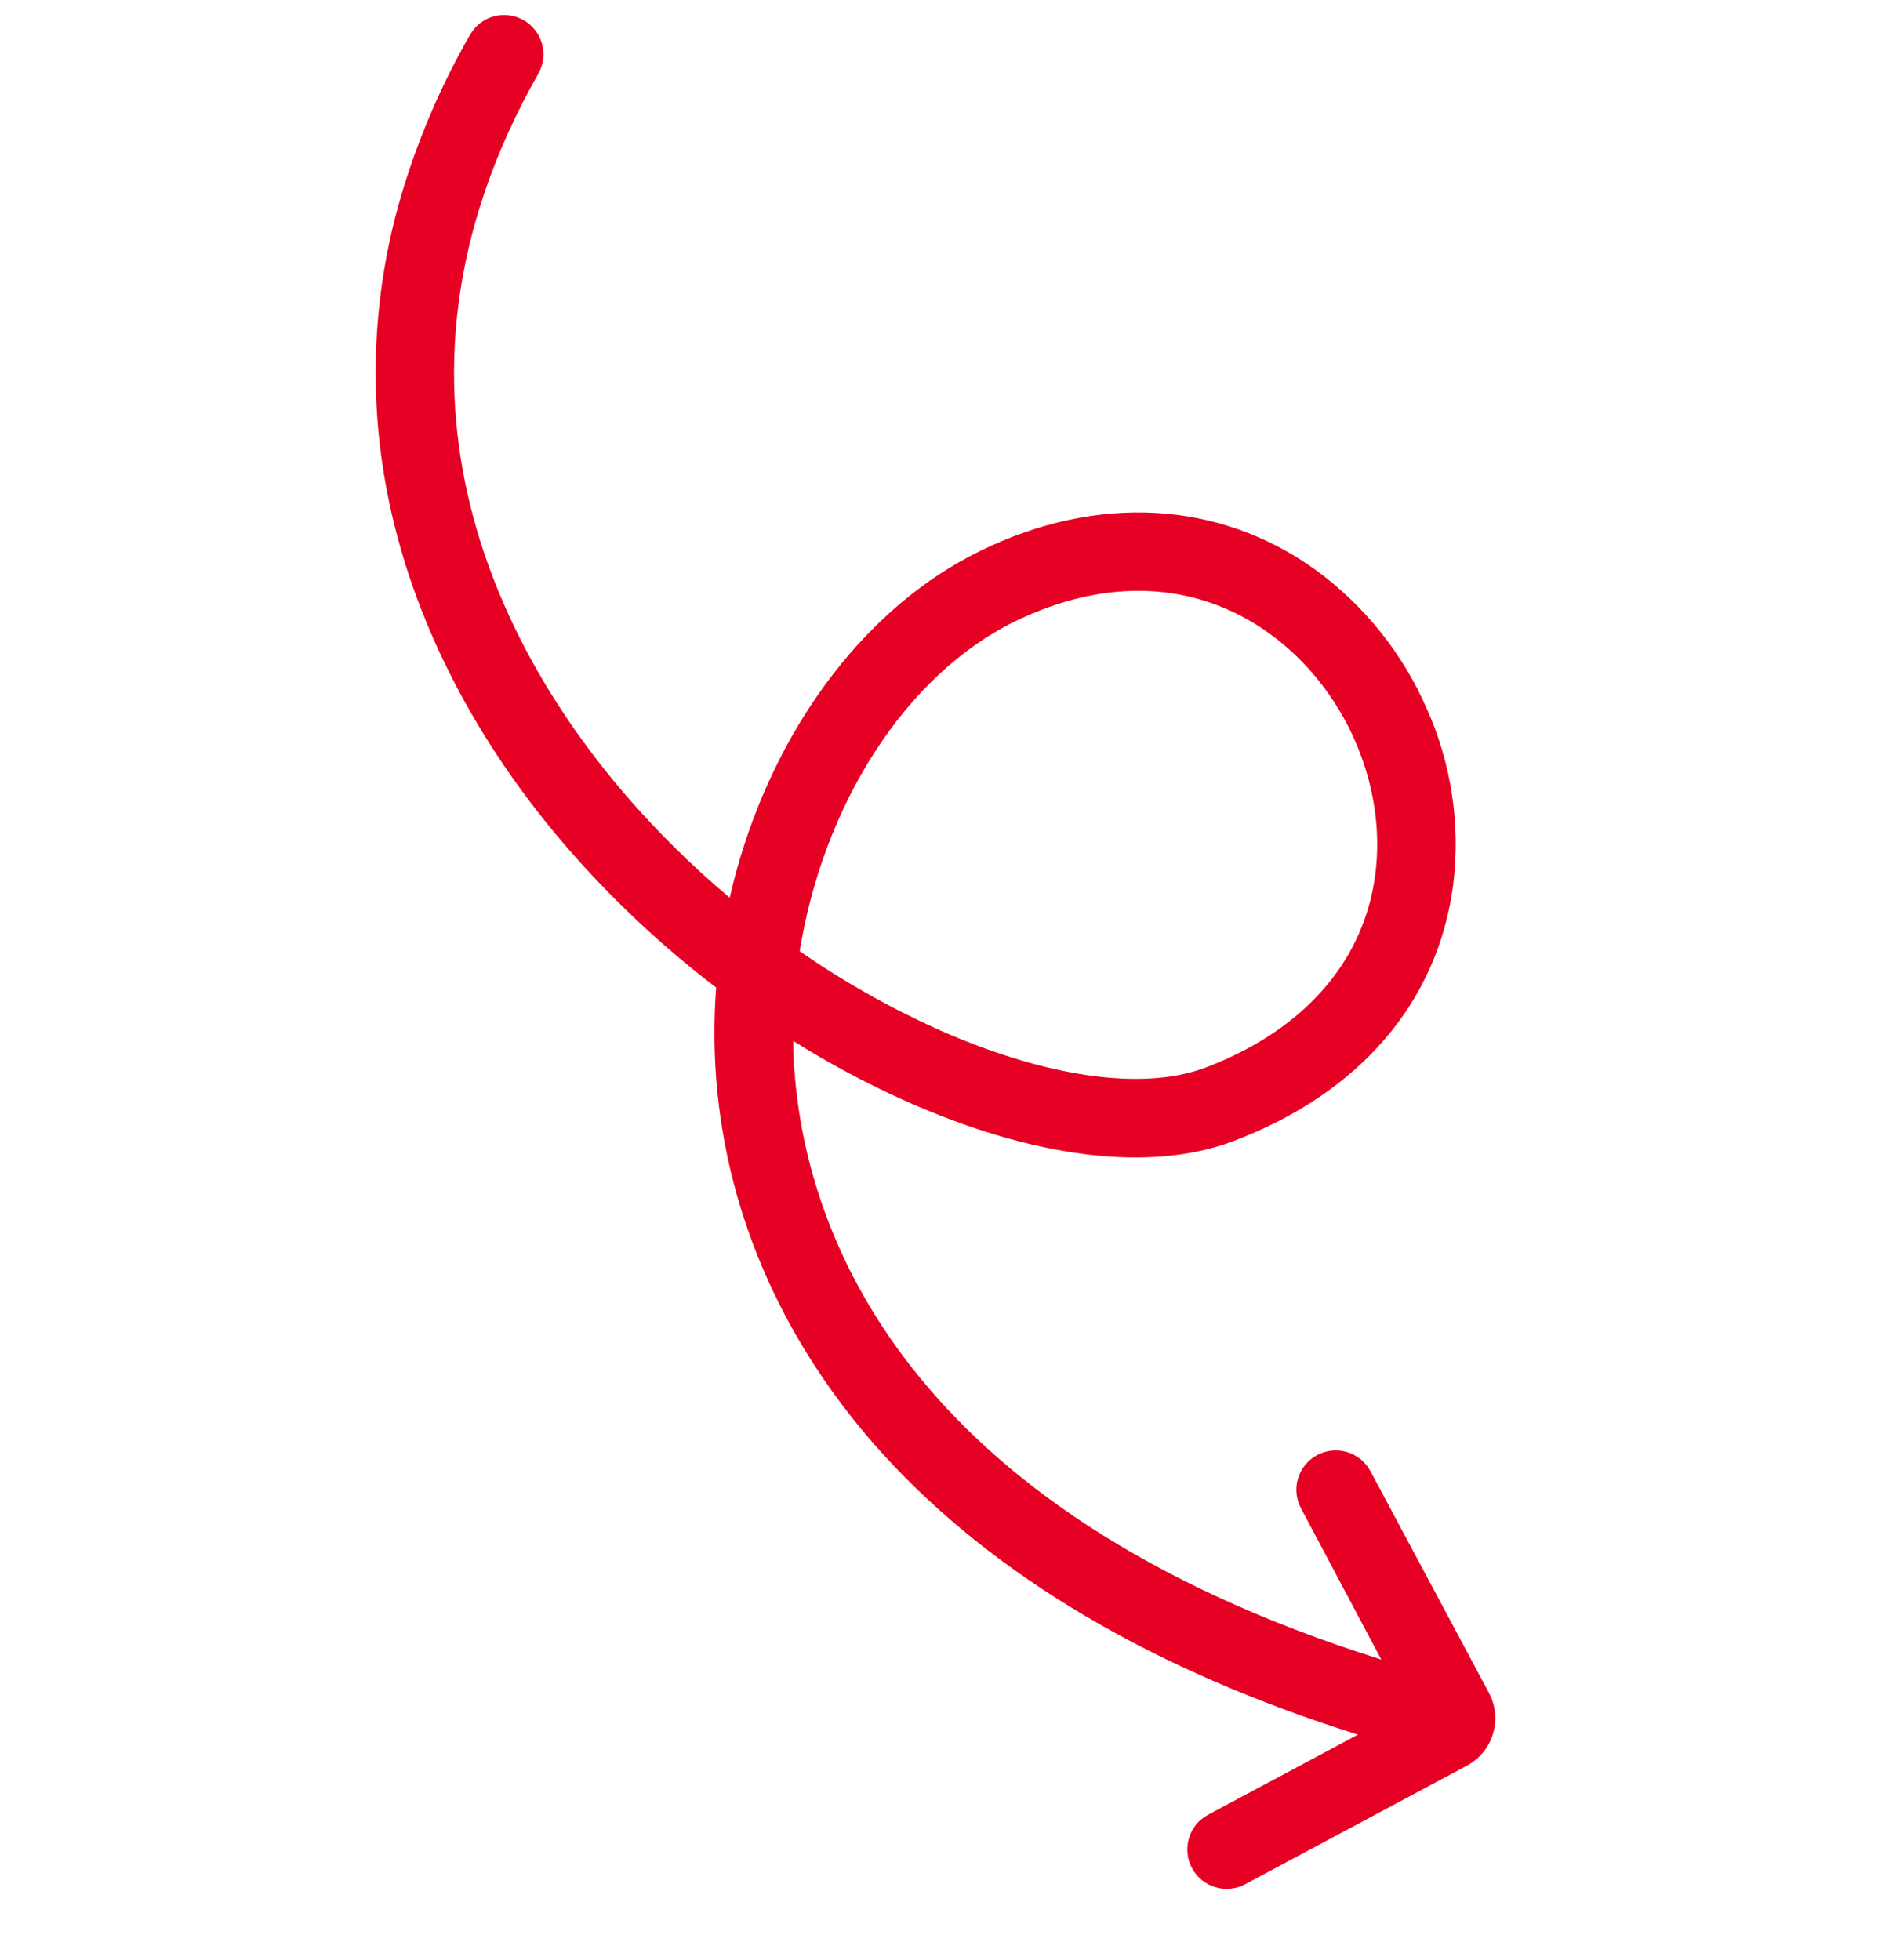<svg width="89" height="92" viewBox="0 0 89 92" fill="none" xmlns="http://www.w3.org/2000/svg">
<path d="M58.452 88.432L68.857 82.87C69.447 82.554 69.888 82.017 70.082 81.377C70.276 80.736 70.208 80.045 69.893 79.455L64.33 69.049C64.099 68.617 63.706 68.294 63.236 68.152C62.767 68.01 62.261 68.06 61.829 68.291C61.396 68.522 61.073 68.915 60.931 69.384C60.789 69.854 60.839 70.36 61.07 70.792L64.838 77.888C42.255 70.791 37.885 57.664 37.304 50.421C37.262 49.899 37.237 49.377 37.231 48.853C38.918 49.912 40.677 50.852 42.494 51.668C48.528 54.365 53.999 55.035 57.9 53.555C63.83 51.305 67.493 47.033 68.214 41.527C68.564 38.709 68.134 35.85 66.973 33.259C65.839 30.654 64.028 28.399 61.729 26.729C57.226 23.493 51.497 23.175 46.012 25.857C40.753 28.429 36.703 33.81 34.775 40.167C34.579 40.813 34.405 41.469 34.254 42.135C32.467 40.634 30.804 38.989 29.284 37.218C24.073 31.132 16.624 18.651 25.279 3.442C25.513 3.017 25.571 2.517 25.44 2.049C25.308 1.582 24.998 1.186 24.576 0.946C24.154 0.706 23.654 0.642 23.186 0.767C22.717 0.893 22.317 1.199 22.072 1.618C20.763 3.895 19.713 6.31 18.94 8.821C17.579 13.239 17.277 17.915 18.059 22.472C19.078 28.443 21.99 34.372 26.481 39.618C28.618 42.105 31.01 44.361 33.618 46.35C33.507 47.804 33.51 49.264 33.626 50.717C34.141 57.125 36.849 63.191 41.458 68.259C46.657 73.975 54.152 78.398 63.743 81.413L56.709 85.173C56.495 85.287 56.305 85.443 56.151 85.63C55.997 85.818 55.882 86.034 55.812 86.266C55.741 86.499 55.717 86.743 55.741 86.984C55.765 87.226 55.836 87.46 55.95 87.674C56.065 87.888 56.22 88.078 56.408 88.232C56.596 88.386 56.812 88.501 57.044 88.572C57.276 88.642 57.52 88.666 57.762 88.642C58.003 88.619 58.238 88.547 58.452 88.433L58.452 88.432ZM43.999 48.3C41.739 47.281 39.576 46.057 37.54 44.643C38.627 37.837 42.469 31.697 47.633 29.171C51.921 27.075 56.162 27.271 59.576 29.725C63.109 32.264 65.11 36.814 64.556 41.047C64.483 41.609 64.364 42.163 64.2 42.705C63.197 46.01 60.55 48.603 56.591 50.105C53.651 51.221 49.062 50.562 43.999 48.3L43.999 48.3Z" fill="#E60023"/>
</svg>

